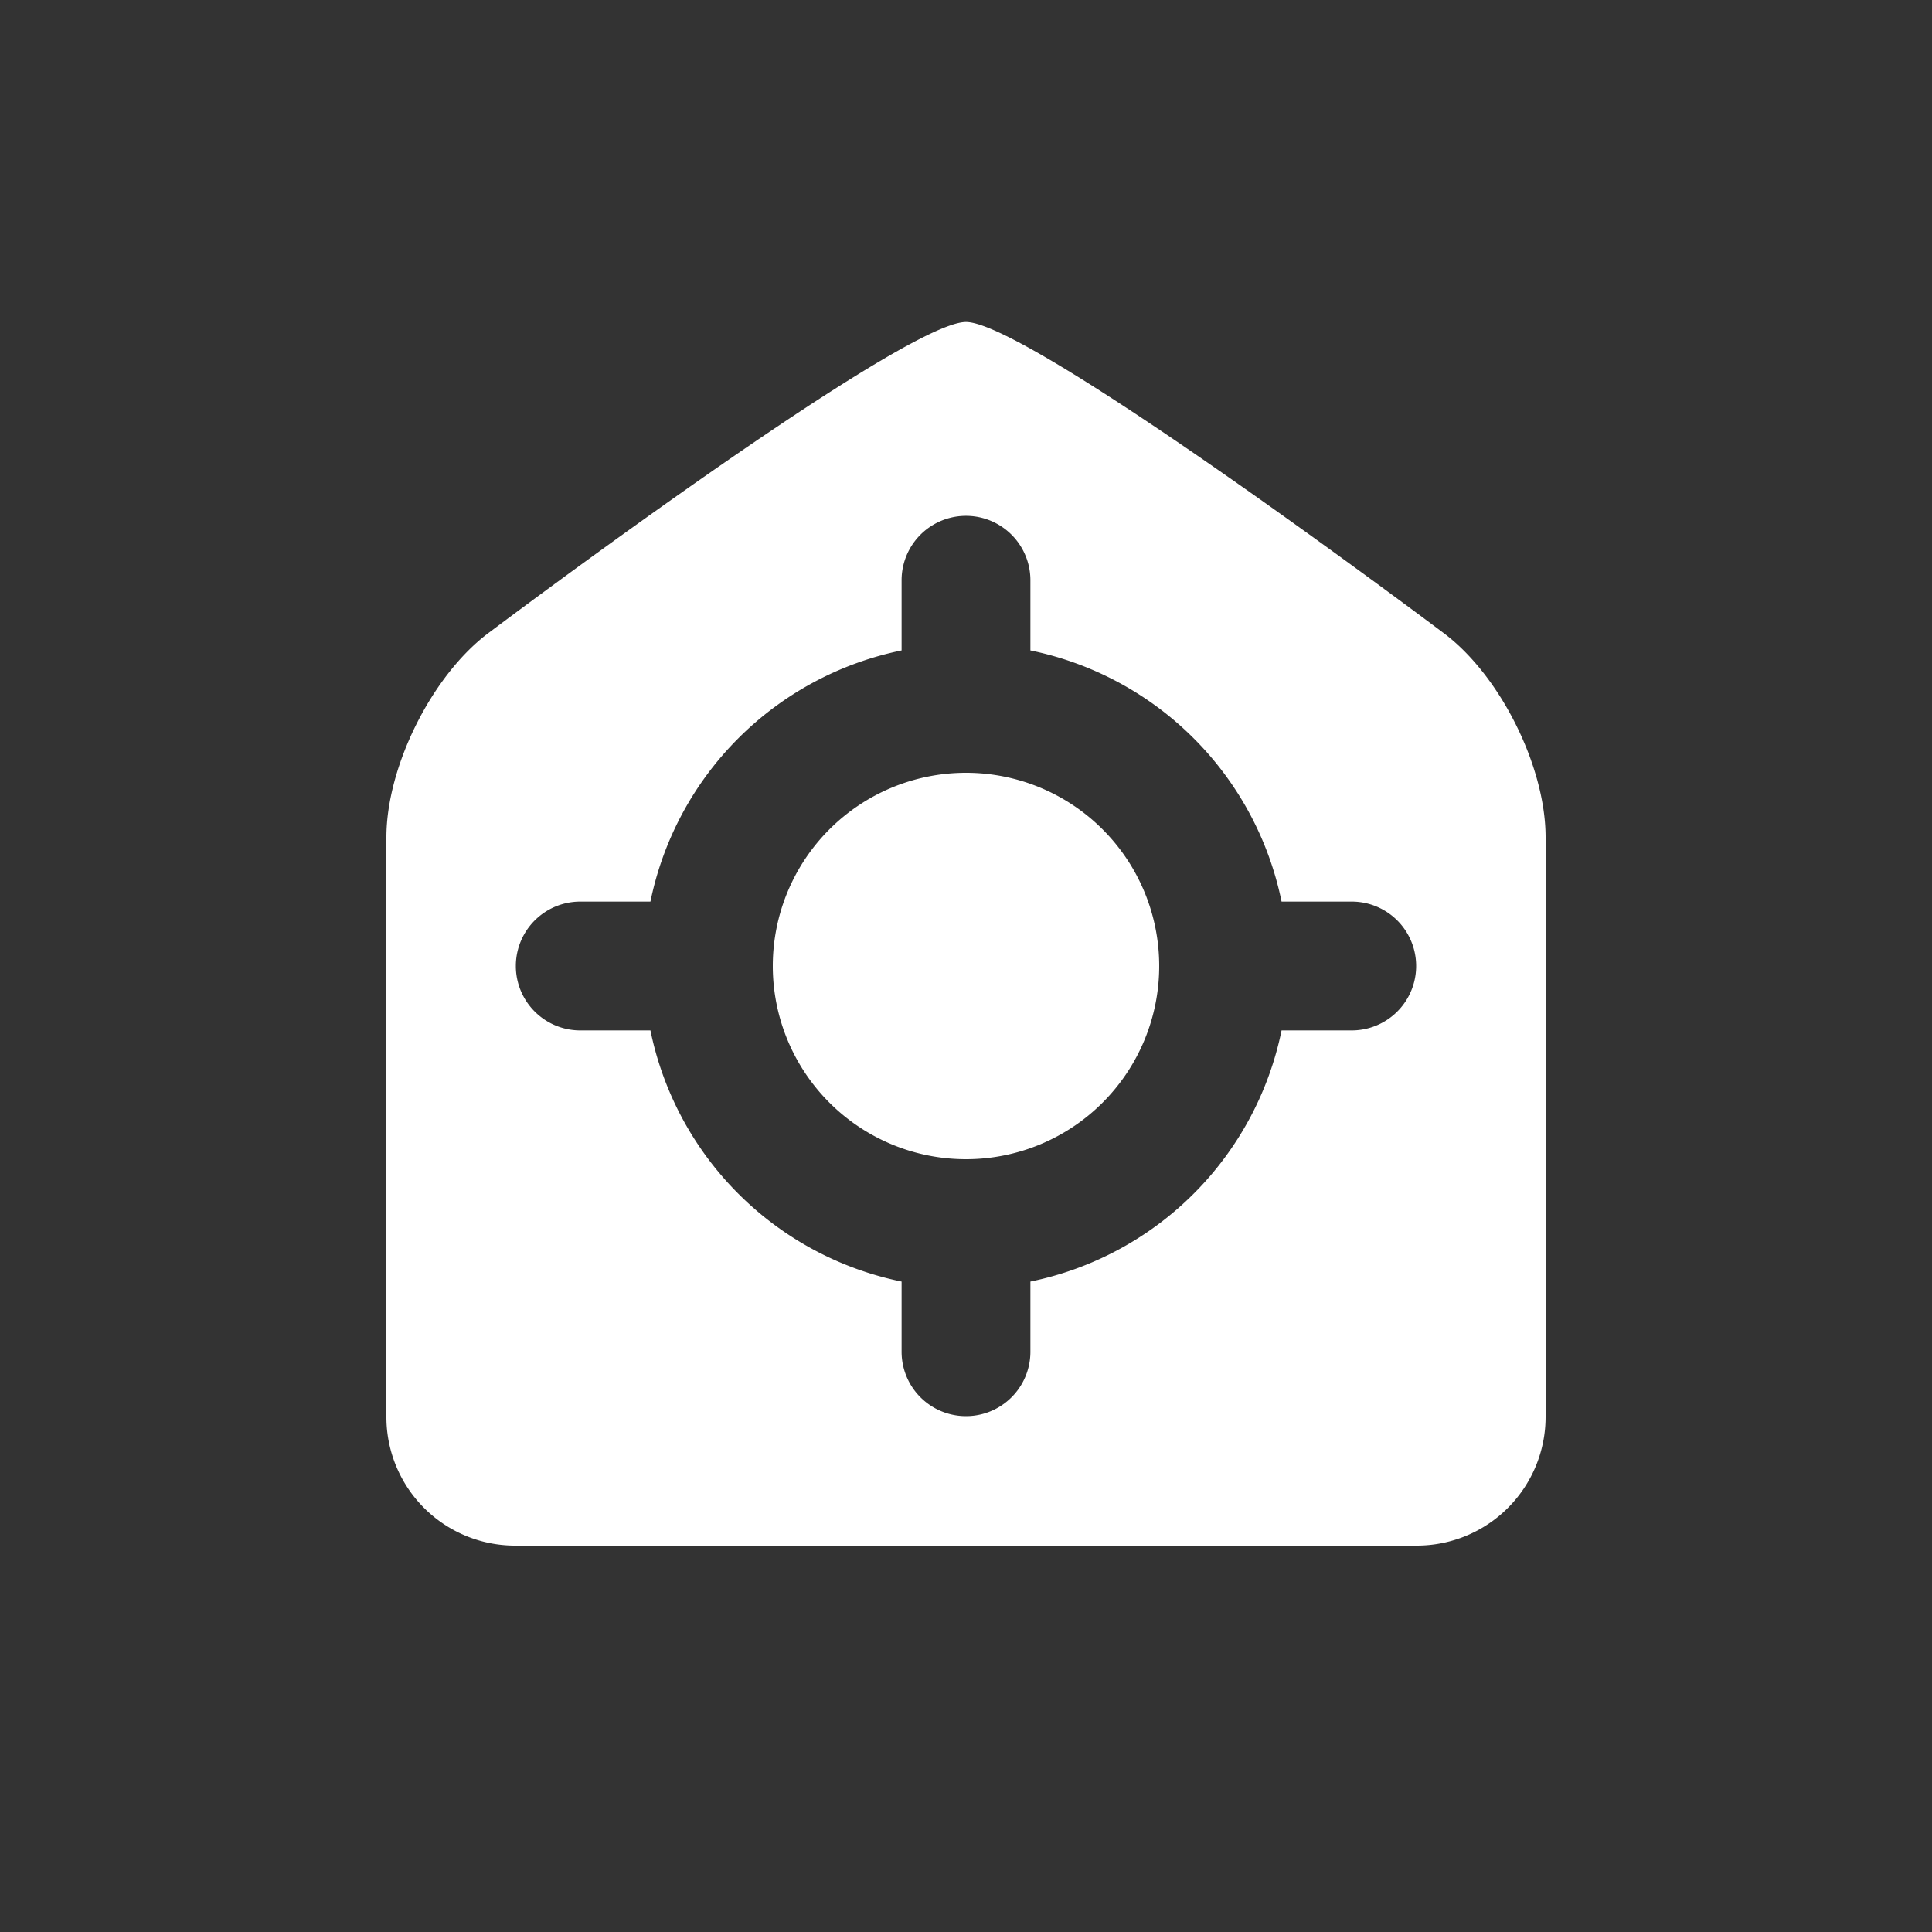 <?xml version="1.0" standalone="no"?><!DOCTYPE svg PUBLIC "-//W3C//DTD SVG 1.1//EN" "http://www.w3.org/Graphics/SVG/1.1/DTD/svg11.dtd"><svg t="1545372768151" class="icon" style="" viewBox="0 0 1024 1024" version="1.1" xmlns="http://www.w3.org/2000/svg" p-id="2889" xmlns:xlink="http://www.w3.org/1999/xlink" width="200" height="200"><rect x="0" y="0" width="1024" height="1024" fill="#333333" stroke="none"/><defs><style type="text/css"></style></defs><path d="M204.8 443.836c0-37.751 24.439-86.528 54.75-108.817C259.55 335.019 477.867 170.667 512 170.667s252.791 164.591 252.791 164.591c30.037 22.187 54.409 70.724 54.409 108.544v307.029A68.233 68.233 0 0 1 751.104 819.2H272.896A68.164 68.164 0 0 1 204.8 750.831v-306.995z m139.947 34.031H307.541a34.133 34.133 0 0 0 0 68.267h37.205a170.871 170.871 0 0 0 133.12 133.12v37.205a34.133 34.133 0 1 0 68.267 0V679.253a170.871 170.871 0 0 0 133.12-133.12h37.205a34.133 34.133 0 0 0 0-68.267H679.253a170.871 170.871 0 0 0-133.12-133.12V307.541a34.133 34.133 0 1 0-68.267 0v37.205a170.871 170.871 0 0 0-133.12 133.12z m64.853 34.133a102.4 102.4 0 1 1 204.8 0 102.4 102.4 0 0 1-204.8 0z" fill="#ffffff" p-id="2890"></path></svg>